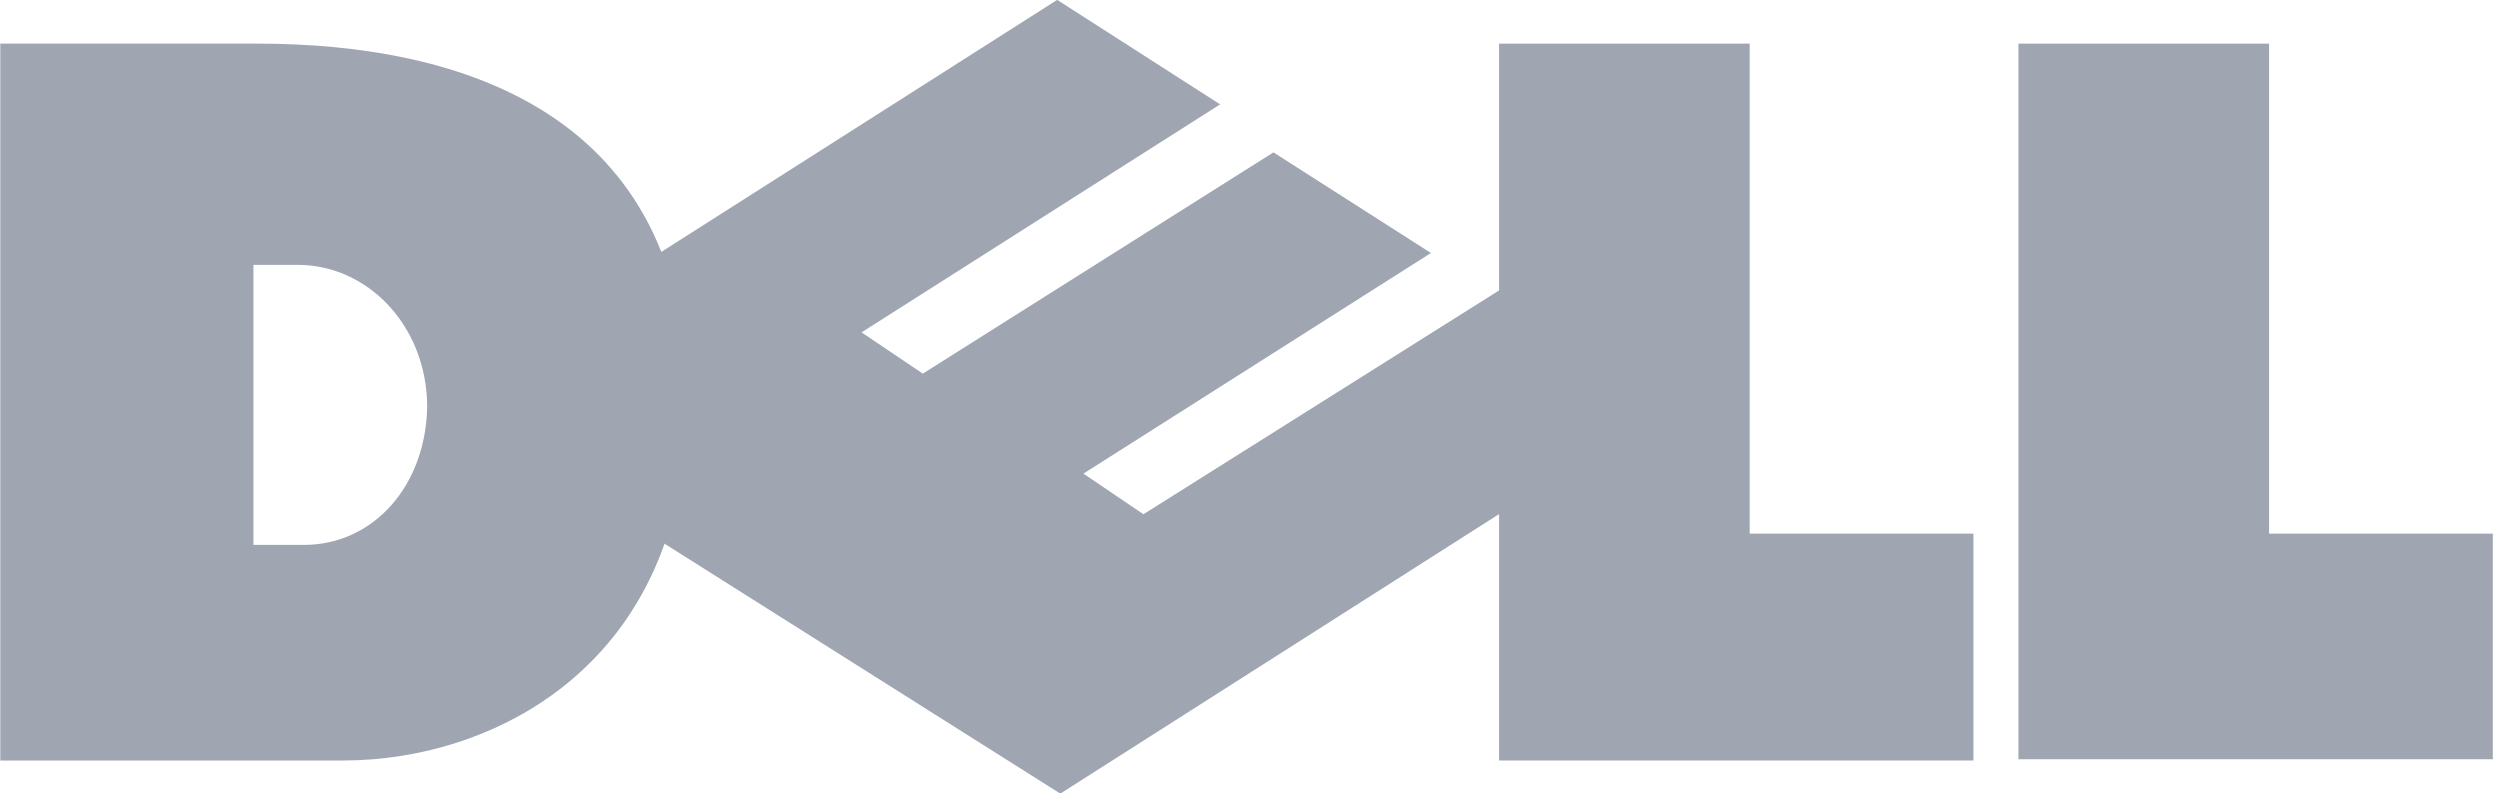 <?xml version="1.0" encoding="utf-8"?>
<!-- Generator: Adobe Illustrator 24.0.2, SVG Export Plug-In . SVG Version: 6.00 Build 0)  -->
<svg version="1.1" id="DELL_logotype" xmlns:svg="http://www.w3.org/2000/svg"
	 xmlns="http://www.w3.org/2000/svg" xmlns:xlink="http://www.w3.org/1999/xlink" x="0px" y="0px" viewBox="0 0 400 126.9"
	 style="enable-background:new 0 0 400 126.9;" xml:space="preserve">
<style type="text/css">
	.st0{fill-rule:evenodd;clip-rule:evenodd;fill:#9FA6B2;}
</style>
<g id="DELL__x28_tm_x29_" transform="translate(-66.45,-175.02)">
	<path id="D" class="st0" d="M66.5,182v114.7h54.9c24.1,0,55-15.4,55-57.4c0-46-35.9-57.3-68.7-57.3H66.5z M107,217.4h7.1
		c11.1,0,20.5,9.6,20.7,22.4c0,0,0,0,0,0c-0.1,12.9-8.6,22.4-19.7,22.4H107V217.4z"/>
	<path id="L1" class="st0" d="M306.3,182v114.7h75.9v-36.3h-35.8V182H306.3z"/>
	<path id="O" class="st0" d="M270.2,199.4l-56.1,35.4l-9.8-6.6l0,0l57.4-36.5l0.1,0.1L235.6,175l-99.9,63.6L236.1,302l99.2-63.2
		l-28.7-17.5l-57.2,36l-9.6-6.5l55.6-35.3L270.2,199.4z"/>
	<path id="L2" class="st0" d="M389.4,181.9v114.6h75.9v-36.1h-35.8v-78.4H389.4z"/>
</g>
</svg>

